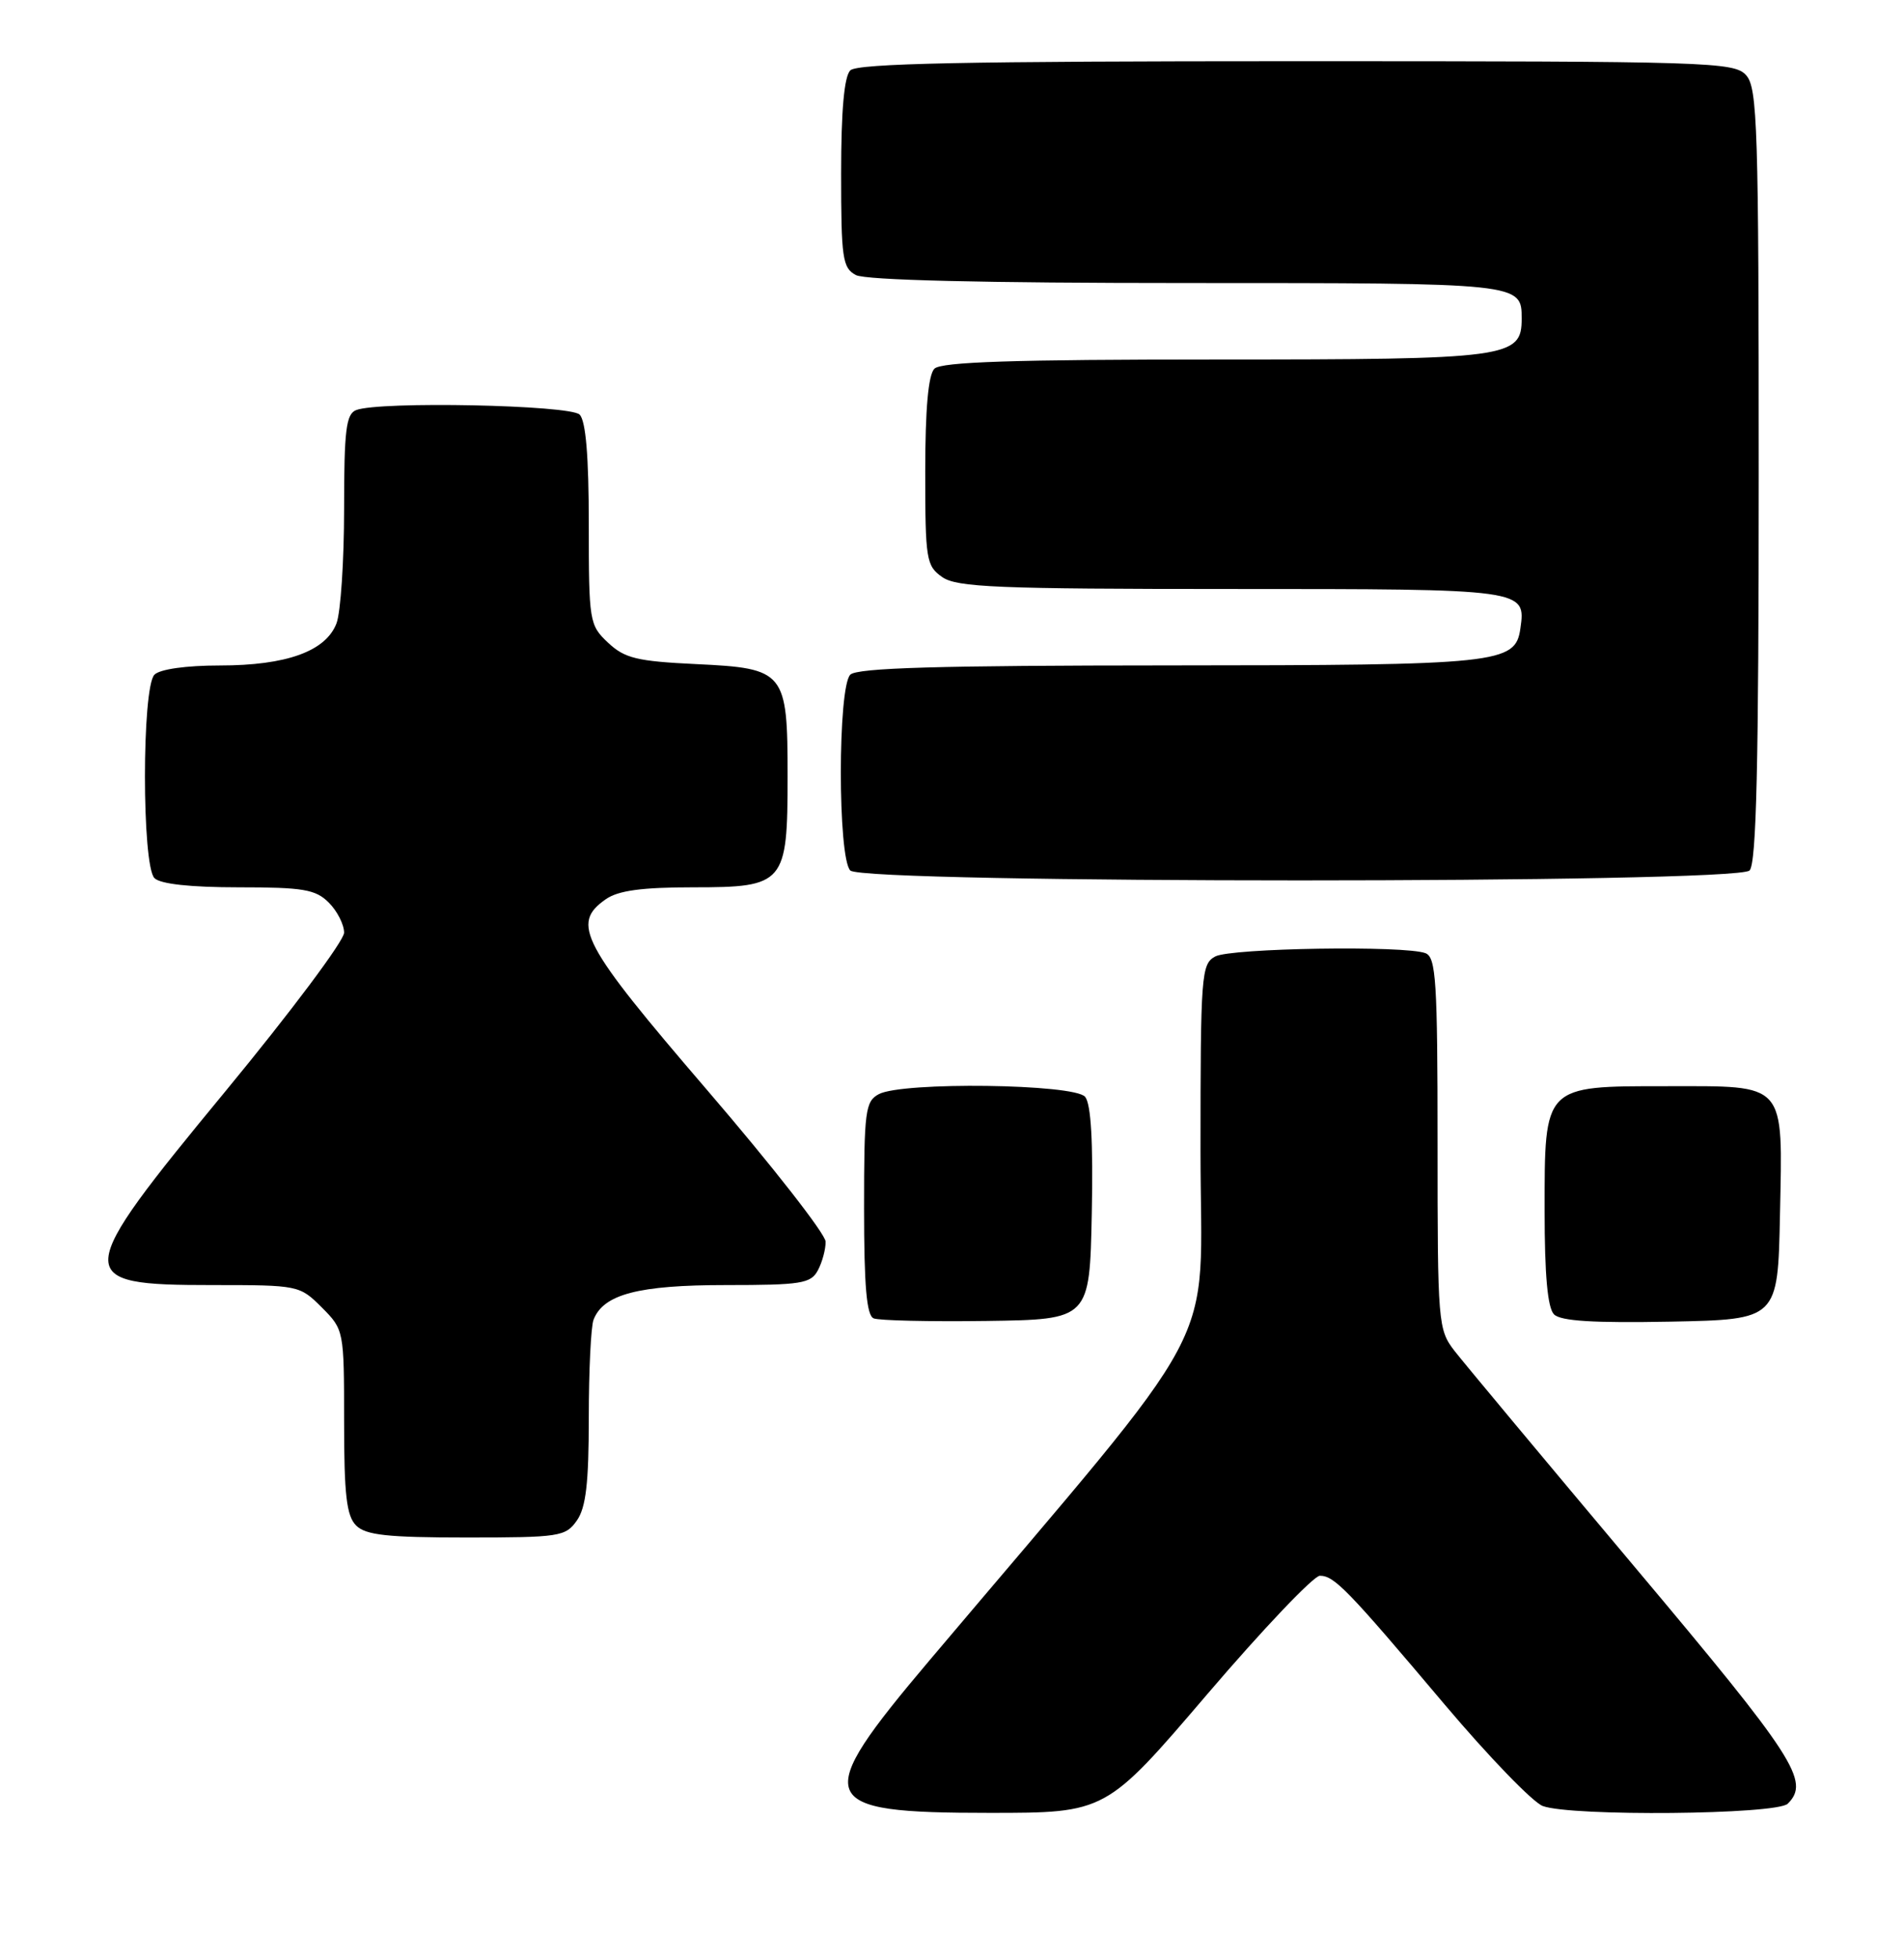 <?xml version="1.0" encoding="UTF-8" standalone="no"?>
<!DOCTYPE svg PUBLIC "-//W3C//DTD SVG 1.1//EN" "http://www.w3.org/Graphics/SVG/1.1/DTD/svg11.dtd" >
<svg xmlns="http://www.w3.org/2000/svg" xmlns:xlink="http://www.w3.org/1999/xlink" version="1.1" viewBox="0 0 249 256">
 <g >
 <path fill="currentColor"
d=" M 157.87 221.50 C 165.16 212.97 171.80 206.00 172.61 206.00 C 174.49 206.00 176.21 207.77 188.94 222.85 C 194.68 229.64 200.44 235.60 201.75 236.10 C 205.43 237.49 232.36 237.24 233.80 235.80 C 236.74 232.86 234.78 229.83 213.73 204.79 C 202.04 190.88 191.46 178.20 190.23 176.62 C 188.06 173.81 188.00 173.05 188.00 149.47 C 188.00 128.27 187.80 125.14 186.42 124.61 C 183.74 123.58 160.99 123.94 158.93 125.04 C 157.10 126.02 157.00 127.37 157.00 150.52 C 157.00 177.74 160.73 170.73 121.61 217.00 C 105.98 235.49 106.57 237.00 129.38 237.00 C 144.62 237.00 144.62 237.00 157.87 221.50 Z  M 75.44 198.78 C 76.63 197.09 77.00 193.87 77.00 185.36 C 77.00 179.20 77.28 173.44 77.62 172.54 C 78.90 169.20 83.49 168.00 94.92 168.00 C 104.78 168.00 106.04 167.80 106.96 166.07 C 107.53 165.00 107.99 163.31 107.97 162.32 C 107.95 161.32 100.98 152.40 92.47 142.50 C 76.01 123.34 74.64 120.76 79.22 117.56 C 80.84 116.42 83.94 116.00 90.67 116.00 C 102.61 116.00 103.00 115.54 103.00 101.50 C 103.00 87.78 102.67 87.37 91.05 86.82 C 83.29 86.45 81.69 86.06 79.52 84.02 C 77.07 81.72 77.00 81.26 77.00 68.53 C 77.00 59.65 76.61 55.01 75.80 54.20 C 74.54 52.94 49.64 52.43 46.58 53.61 C 45.26 54.12 45.00 56.22 45.00 66.54 C 45.00 73.32 44.55 80.05 44.01 81.48 C 42.62 85.14 37.47 87.00 28.73 87.00 C 24.36 87.00 20.92 87.48 20.20 88.20 C 18.54 89.86 18.54 113.14 20.20 114.80 C 20.97 115.57 24.91 116.00 31.20 116.00 C 39.67 116.00 41.27 116.27 43.00 118.00 C 44.10 119.10 45.00 120.87 45.00 121.93 C 45.00 122.99 38.02 132.31 29.50 142.64 C 9.38 167.03 9.31 168.00 27.78 168.00 C 39.02 168.00 39.19 168.03 42.08 170.92 C 44.98 173.83 45.00 173.92 45.00 185.85 C 45.00 195.43 45.32 198.17 46.57 199.43 C 47.84 200.69 50.65 201.00 61.01 201.00 C 73.18 201.00 73.97 200.88 75.44 198.78 Z  M 142.78 158.64 C 142.97 149.27 142.68 144.33 141.91 143.39 C 140.50 141.69 117.99 141.40 114.93 143.04 C 113.16 143.98 113.00 145.25 113.00 157.95 C 113.00 168.11 113.33 171.97 114.25 172.35 C 114.94 172.64 121.58 172.79 129.00 172.69 C 142.50 172.50 142.50 172.50 142.78 158.64 Z  M 232.78 158.85 C 233.13 141.30 233.75 142.00 217.93 142.00 C 201.82 142.00 202.00 141.82 202.00 158.30 C 202.00 166.68 202.39 170.99 203.23 171.83 C 204.11 172.71 208.42 172.97 218.48 172.78 C 232.50 172.50 232.50 172.50 232.78 158.85 Z  M 228.80 113.80 C 229.70 112.90 230.00 100.05 230.00 62.13 C 230.00 16.57 229.84 11.48 228.35 9.83 C 226.78 8.10 223.64 8.00 169.55 8.00 C 126.43 8.00 112.11 8.29 111.20 9.20 C 110.40 10.00 110.00 14.46 110.00 22.66 C 110.00 33.77 110.18 35.03 111.93 35.96 C 113.18 36.63 128.63 37.00 155.23 37.00 C 198.96 37.00 199.00 37.00 199.00 41.64 C 199.00 46.79 197.45 47.00 158.98 47.00 C 132.64 47.00 123.09 47.31 122.20 48.20 C 121.40 49.00 121.00 53.45 121.00 61.64 C 121.00 73.16 121.13 73.98 123.22 75.44 C 125.13 76.78 130.45 77.00 161.10 77.00 C 199.50 77.00 199.57 77.01 198.83 82.17 C 198.17 86.76 196.16 86.97 152.95 86.99 C 122.76 87.00 112.09 87.31 111.20 88.20 C 109.55 89.85 109.55 112.15 111.20 113.80 C 112.93 115.53 227.07 115.53 228.80 113.80 Z "/>
</g>
</svg>